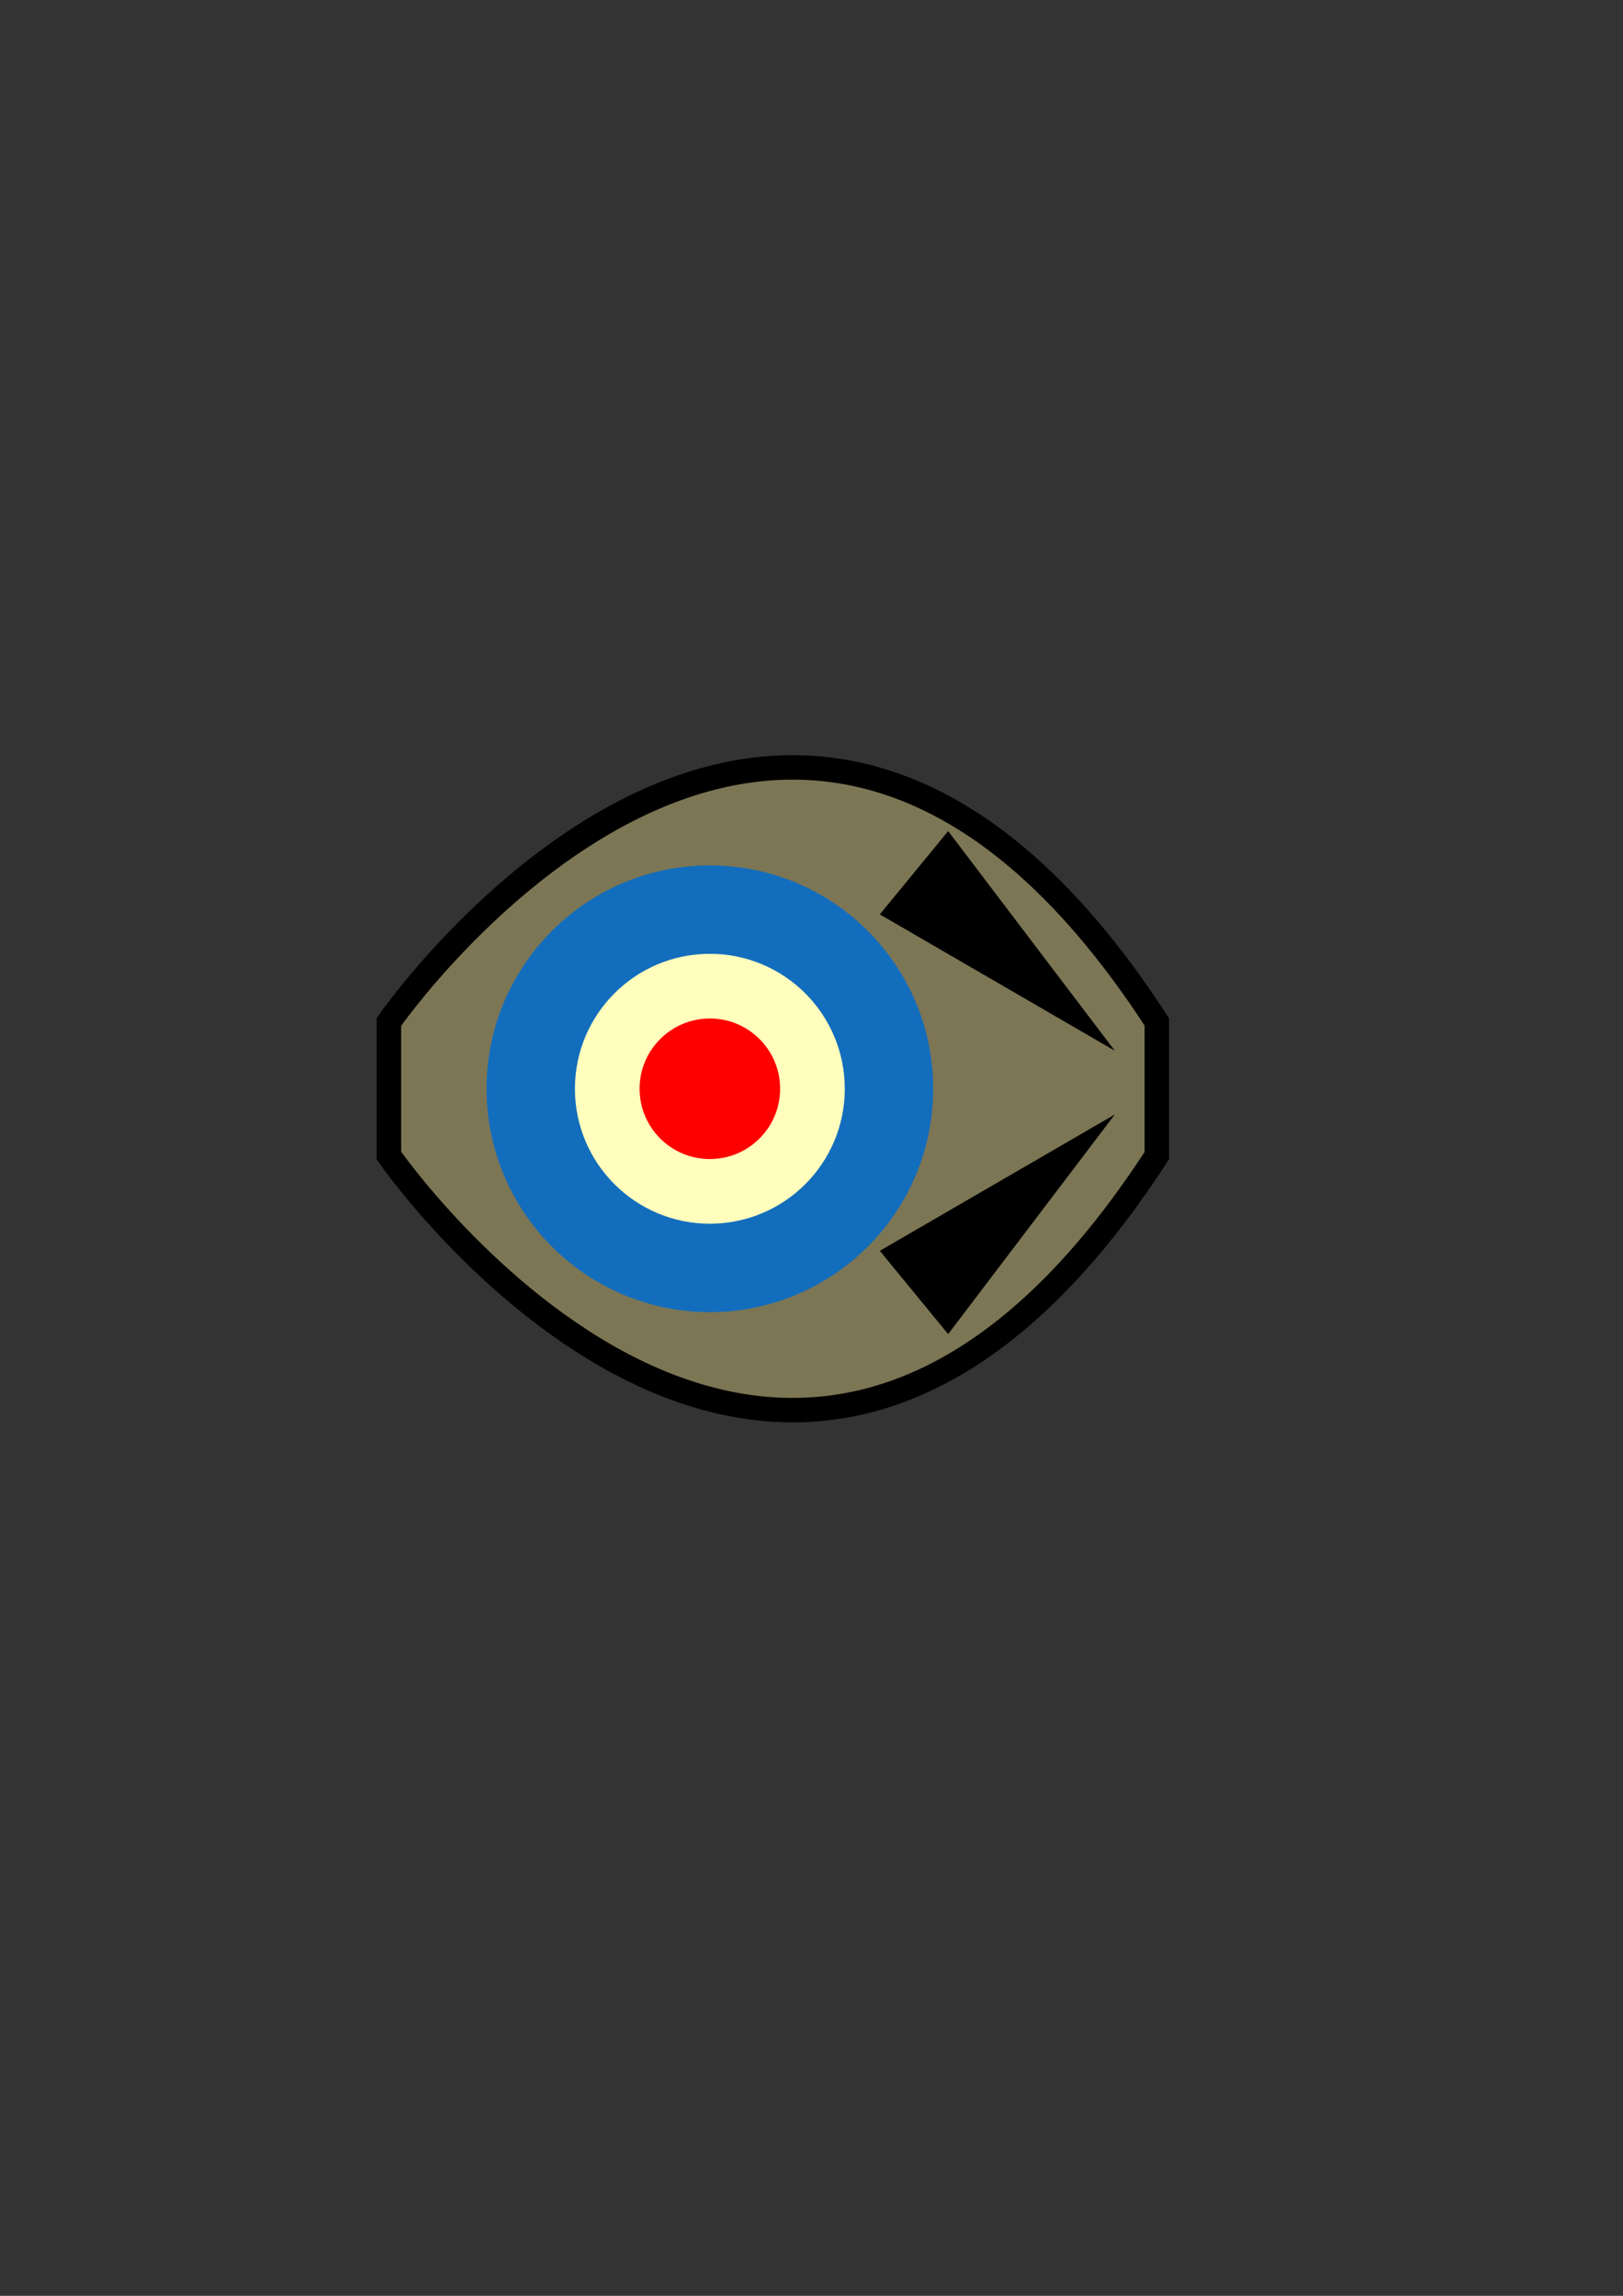 <?xml version="1.0" encoding="UTF-8" standalone="no"?>
<!-- Created with Inkscape (http://www.inkscape.org/) -->

<svg
   xmlns:dc="http://purl.org/dc/elements/1.1/"
   xmlns:cc="http://creativecommons.org/ns#"
   xmlns:rdf="http://www.w3.org/1999/02/22-rdf-syntax-ns#"
   xmlns:svg="http://www.w3.org/2000/svg"
   xmlns="http://www.w3.org/2000/svg"
   xmlns:sodipodi="http://sodipodi.sourceforge.net/DTD/sodipodi-0.dtd"
   xmlns:inkscape="http://www.inkscape.org/namespaces/inkscape"
   width="210mm"
   height="297mm"
   viewBox="0 0 210 297"
   version="1.1"
   id="svg1565"
   sodipodi:docname="player.svg"
   inkscape:export-filename="/home/josh/programming/luftwaffle/asset/texture/player.png"
   inkscape:export-xdpi="21.375845"
   inkscape:export-ydpi="21.375845"
   inkscape:version="0.92.4 5da689c313, 2019-01-14">
  <rect x="0" y="0" width="210" height="297" fill="#333333" stroke="none"/>
  <defs
     id="defs1559" />
  <sodipodi:namedview
     id="base"
     pagecolor="#ffffff"
     bordercolor="#666666"
     borderopacity="1.0"
     inkscape:pageopacity="0.0"
     inkscape:pageshadow="2"
     inkscape:zoom="0.98994949"
     inkscape:cx="468.90929"
     inkscape:cy="452.28759"
     inkscape:document-units="mm"
     inkscape:current-layer="layer1"
     showgrid="false"
     inkscape:snap-nodes="false"
     inkscape:window-width="1598"
     inkscape:window-height="862"
     inkscape:window-x="0"
     inkscape:window-y="18"
     inkscape:window-maximized="0" />
  <g
     inkscape:label="Layer 1"
     inkscape:groupmode="layer"
     id="layer1">
    <path
       inkscape:connector-curvature="0"
       id="path2663"
       d="m 149.679,149.499 c -48.055,74.083 -99.358,0 -99.358,0 v -17.296 c 0,0 51.302,-74.083 99.358,0 z"
       style="fill:#7c7655;fill-opacity:1;stroke:#000000;stroke-width:3.165;stroke-linecap:butt;stroke-linejoin:miter;stroke-miterlimit:4;stroke-dasharray:none;stroke-opacity:1"
       sodipodi:nodetypes="ccccc" />
    <circle
       style="fill:#ff0000;fill-opacity:1;stroke:none;stroke-width:3.165;stroke-miterlimit:4;stroke-dasharray:none;stroke-opacity:1"
       id="path2665"
       cx="91.848"
       cy="140.85"
       r="10.958" />
    <circle
       style="fill:none;fill-opacity:1;stroke:#136dbd;stroke-width:15.991;stroke-miterlimit:4;stroke-dasharray:none;stroke-opacity:1"
       id="path2667"
       cx="91.848"
       cy="140.85"
       r="20.9" />
    <circle
       r="13.275"
       cy="140.85"
       cx="91.848"
       id="circle2669"
       style="fill:none;fill-opacity:1;stroke:#fffebd;stroke-width:8.368;stroke-miterlimit:4;stroke-dasharray:none;stroke-opacity:1" />
    <path
       sodipodi:type="star"
       style="fill:#000001;fill-opacity:1;stroke:none;stroke-width:41.675;stroke-miterlimit:4;stroke-dasharray:none;stroke-opacity:1"
       id="path2690"
       sodipodi:sides="3"
       sodipodi:cx="124.28033"
       sodipodi:cy="149.46722"
       sodipodi:r1="35.531769"
       sodipodi:r2="18.225363"
       sodipodi:arg1="0.77476027"
       sodipodi:arg2="1.960522"
       inkscape:flatsided="true"
       inkscape:rounded="0"
       inkscape:randomized="0"
       d="M 149.671,174.323 90.059,159.028 133.111,115.05 Z"
       inkscape:transform-center-x="-1.8475994"
       inkscape:transform-center-y="0.99648618"
       transform="matrix(-0.018,0.277,-0.508,-0.375,205.089,142.204)" />
    <path
       transform="matrix(-0.018,-0.277,-0.508,0.375,205.089,137.901)"
       inkscape:transform-center-y="-0.99648632"
       inkscape:transform-center-x="-1.8475994"
       d="M 149.671,174.323 90.059,159.028 133.111,115.05 Z"
       inkscape:randomized="0"
       inkscape:rounded="0"
       inkscape:flatsided="true"
       sodipodi:arg2="1.960522"
       sodipodi:arg1="0.77476027"
       sodipodi:r2="18.225363"
       sodipodi:r1="35.531769"
       sodipodi:cy="149.46722"
       sodipodi:cx="124.28033"
       sodipodi:sides="3"
       id="path2692"
       style="fill:#000001;fill-opacity:1;stroke:none;stroke-width:41.675;stroke-miterlimit:4;stroke-dasharray:none;stroke-opacity:1"
       sodipodi:type="star" />
  </g>
</svg>
